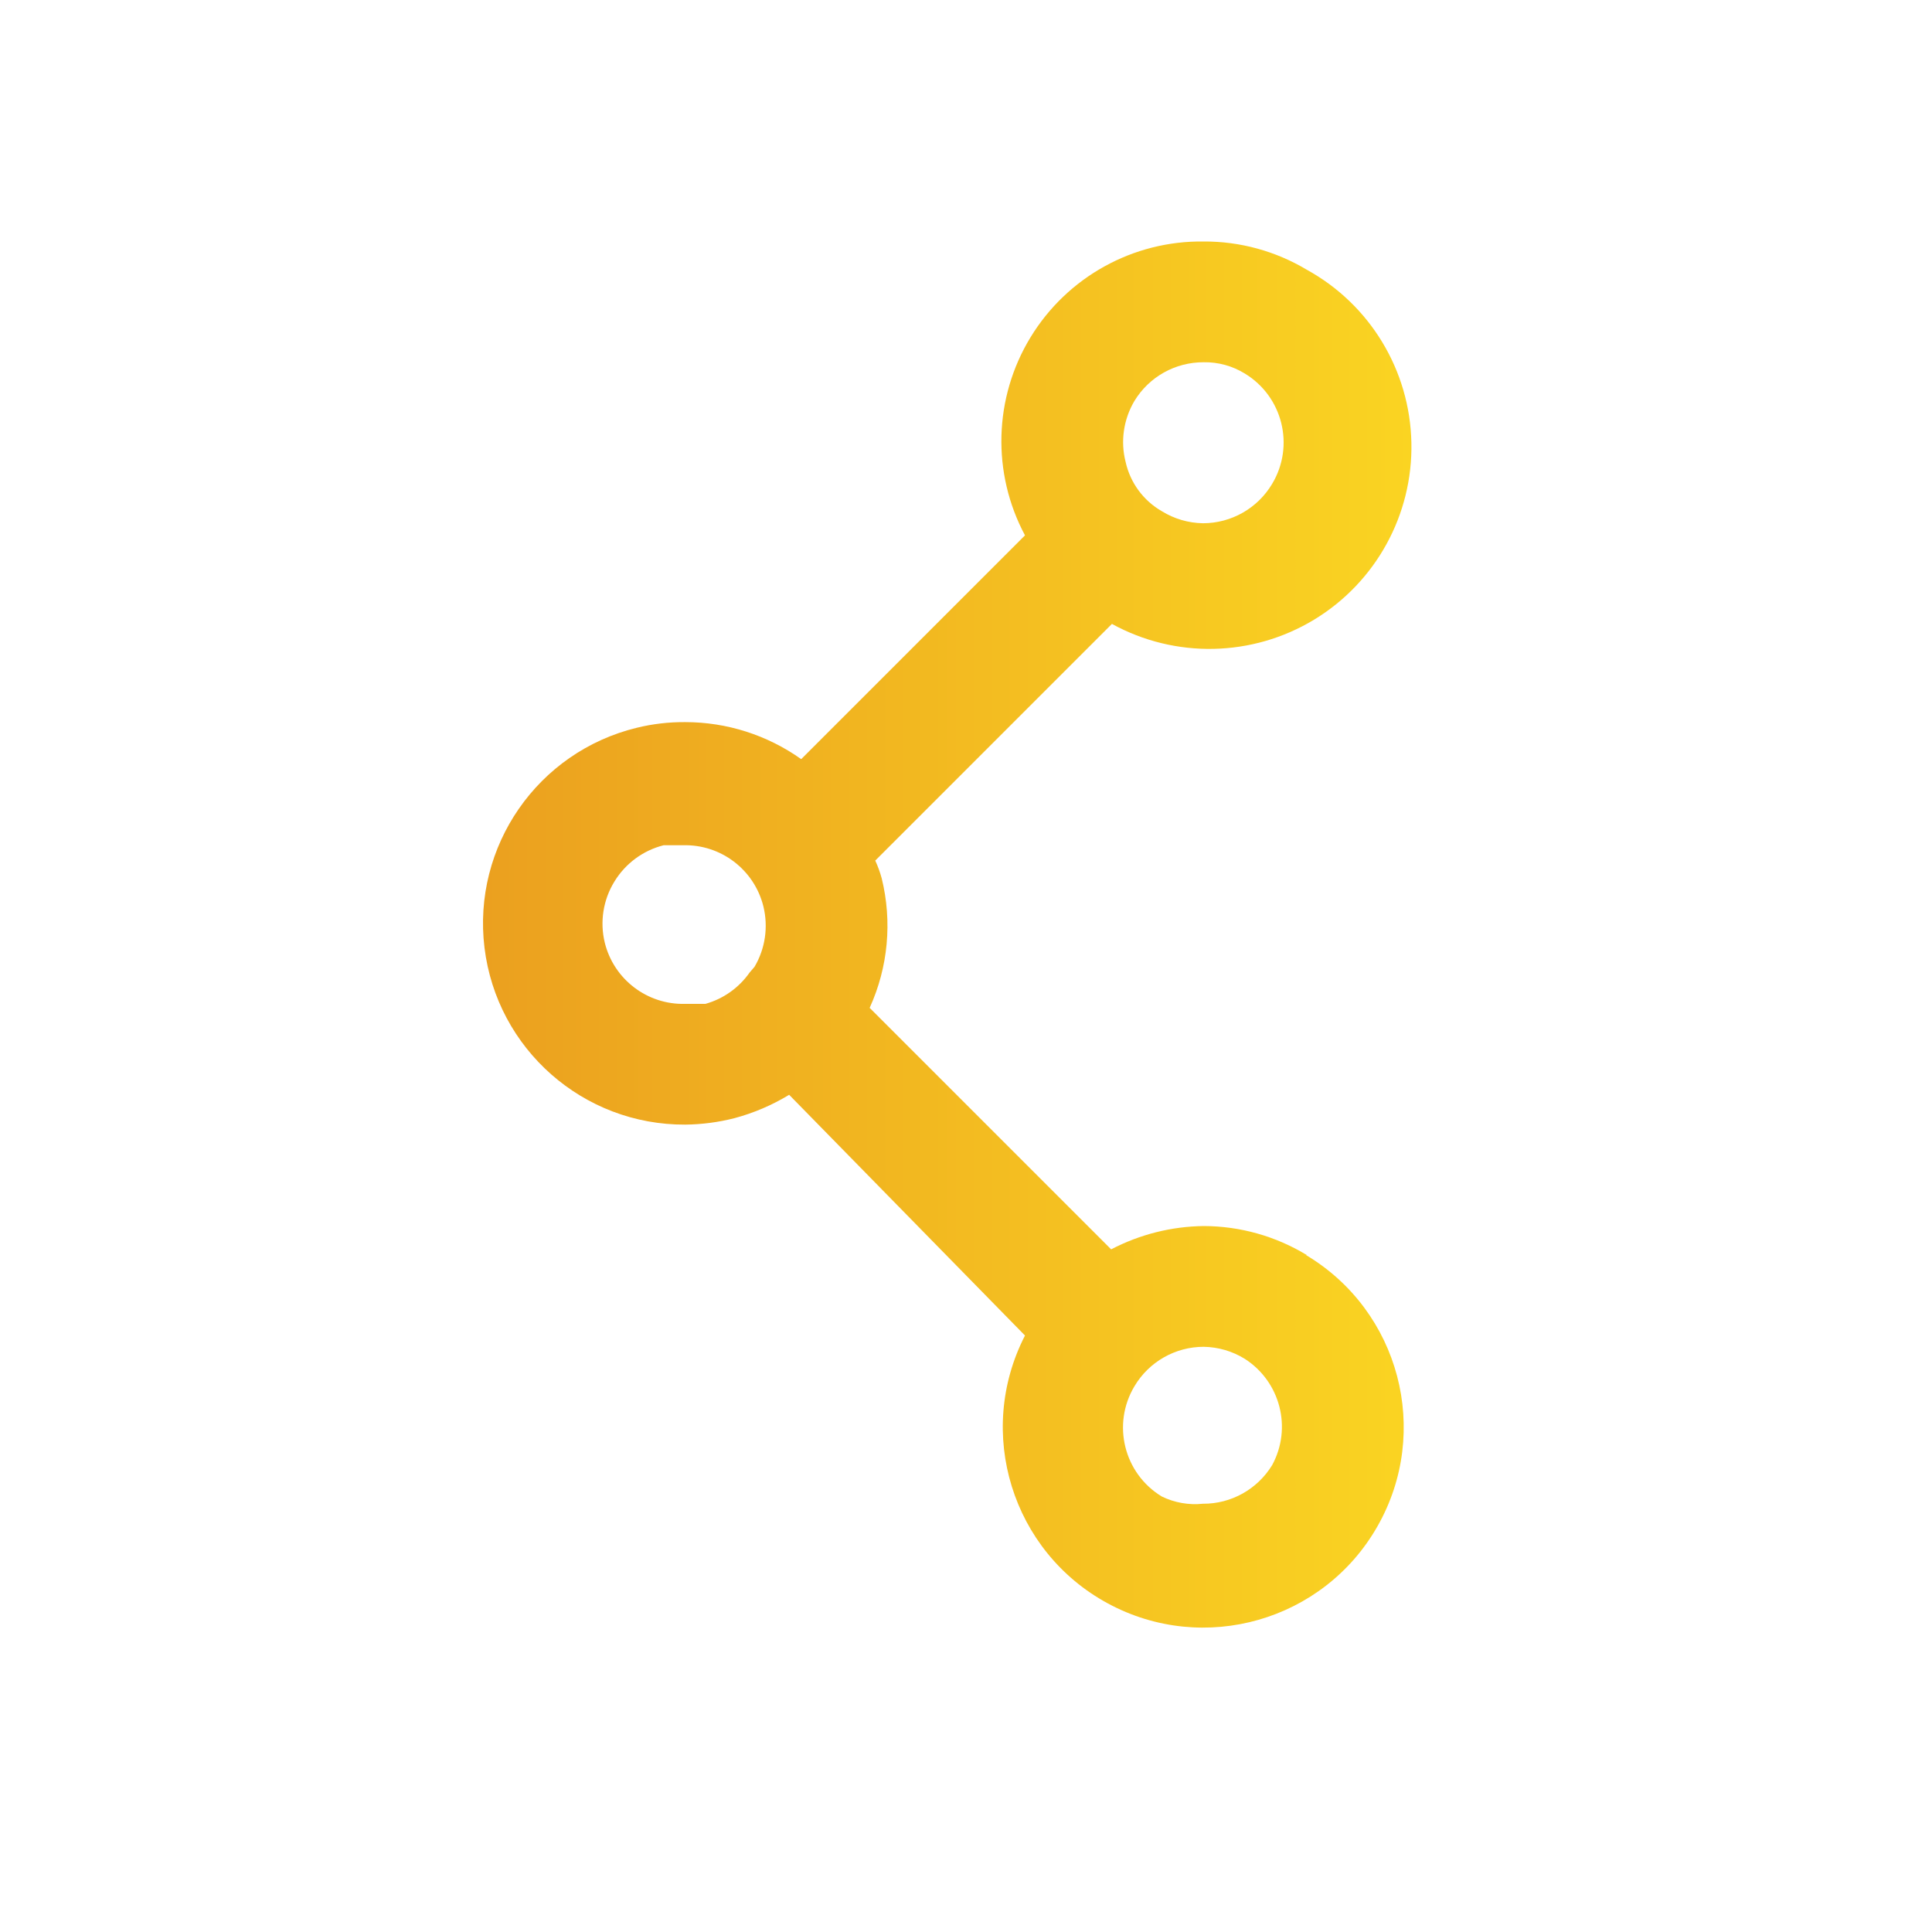 <svg width="30" height="30" viewBox="0 0 30 30" fill="none" xmlns="http://www.w3.org/2000/svg">
<path fill-rule="evenodd" clip-rule="evenodd" d="M18.691 19.038C19.255 19.039 19.809 19.195 20.291 19.488H20.279C21.733 20.355 22.227 22.227 21.39 23.699C20.553 25.171 18.693 25.704 17.203 24.898C15.714 24.093 15.142 22.244 15.916 20.738L12.254 17C11.989 17.161 11.703 17.283 11.404 17.363C11.154 17.427 10.898 17.46 10.641 17.463C9.055 17.471 7.715 16.29 7.523 14.715C7.332 13.141 8.35 11.673 9.891 11.3C10.136 11.24 10.388 11.211 10.641 11.213C11.286 11.213 11.915 11.414 12.441 11.788L15.916 8.313C15.398 7.345 15.431 6.176 16.001 5.239C16.571 4.302 17.594 3.735 18.691 3.75C19.254 3.747 19.808 3.899 20.291 4.188C21.274 4.728 21.893 5.752 21.916 6.873C21.94 7.994 21.363 9.042 20.404 9.623C19.445 10.203 18.249 10.228 17.266 9.688L13.591 13.363C13.632 13.452 13.665 13.543 13.691 13.638C13.857 14.311 13.791 15.02 13.504 15.65L17.254 19.4C17.698 19.168 18.19 19.044 18.691 19.038ZM18.691 5.625C18.252 5.623 17.844 5.85 17.616 6.225C17.446 6.511 17.396 6.853 17.479 7.175C17.551 7.497 17.755 7.774 18.041 7.938C18.233 8.057 18.453 8.121 18.679 8.125C19.12 8.125 19.529 7.892 19.754 7.513C20.108 6.922 19.918 6.157 19.329 5.8C19.137 5.682 18.916 5.621 18.691 5.625ZM10.641 15.588C10.053 15.605 9.532 15.209 9.391 14.638C9.312 14.314 9.366 13.972 9.541 13.688C9.712 13.408 9.985 13.206 10.304 13.125H10.604C11.192 13.108 11.713 13.504 11.854 14.075C11.932 14.394 11.883 14.73 11.716 15.013L11.641 15.1C11.475 15.338 11.232 15.51 10.954 15.588H10.641ZM18.679 23.35C19.117 23.353 19.525 23.125 19.754 22.75C20.067 22.174 19.881 21.454 19.329 21.1C19.137 20.981 18.917 20.917 18.691 20.913C18.25 20.913 17.841 21.146 17.616 21.525C17.262 22.116 17.452 22.881 18.041 23.238C18.239 23.334 18.46 23.373 18.679 23.35Z" fill="url(#paint0_linear_41_1600)"/>
<defs>
<linearGradient id="paint0_linear_41_1600" x1="7.5" y1="14.512" x2="21.917" y2="14.512" gradientUnits="userSpaceOnUse">
<stop stop-color="#EBA01F"/>
<stop offset="1" stop-color="#FAD422"/>
</linearGradient>
</defs>
</svg>

